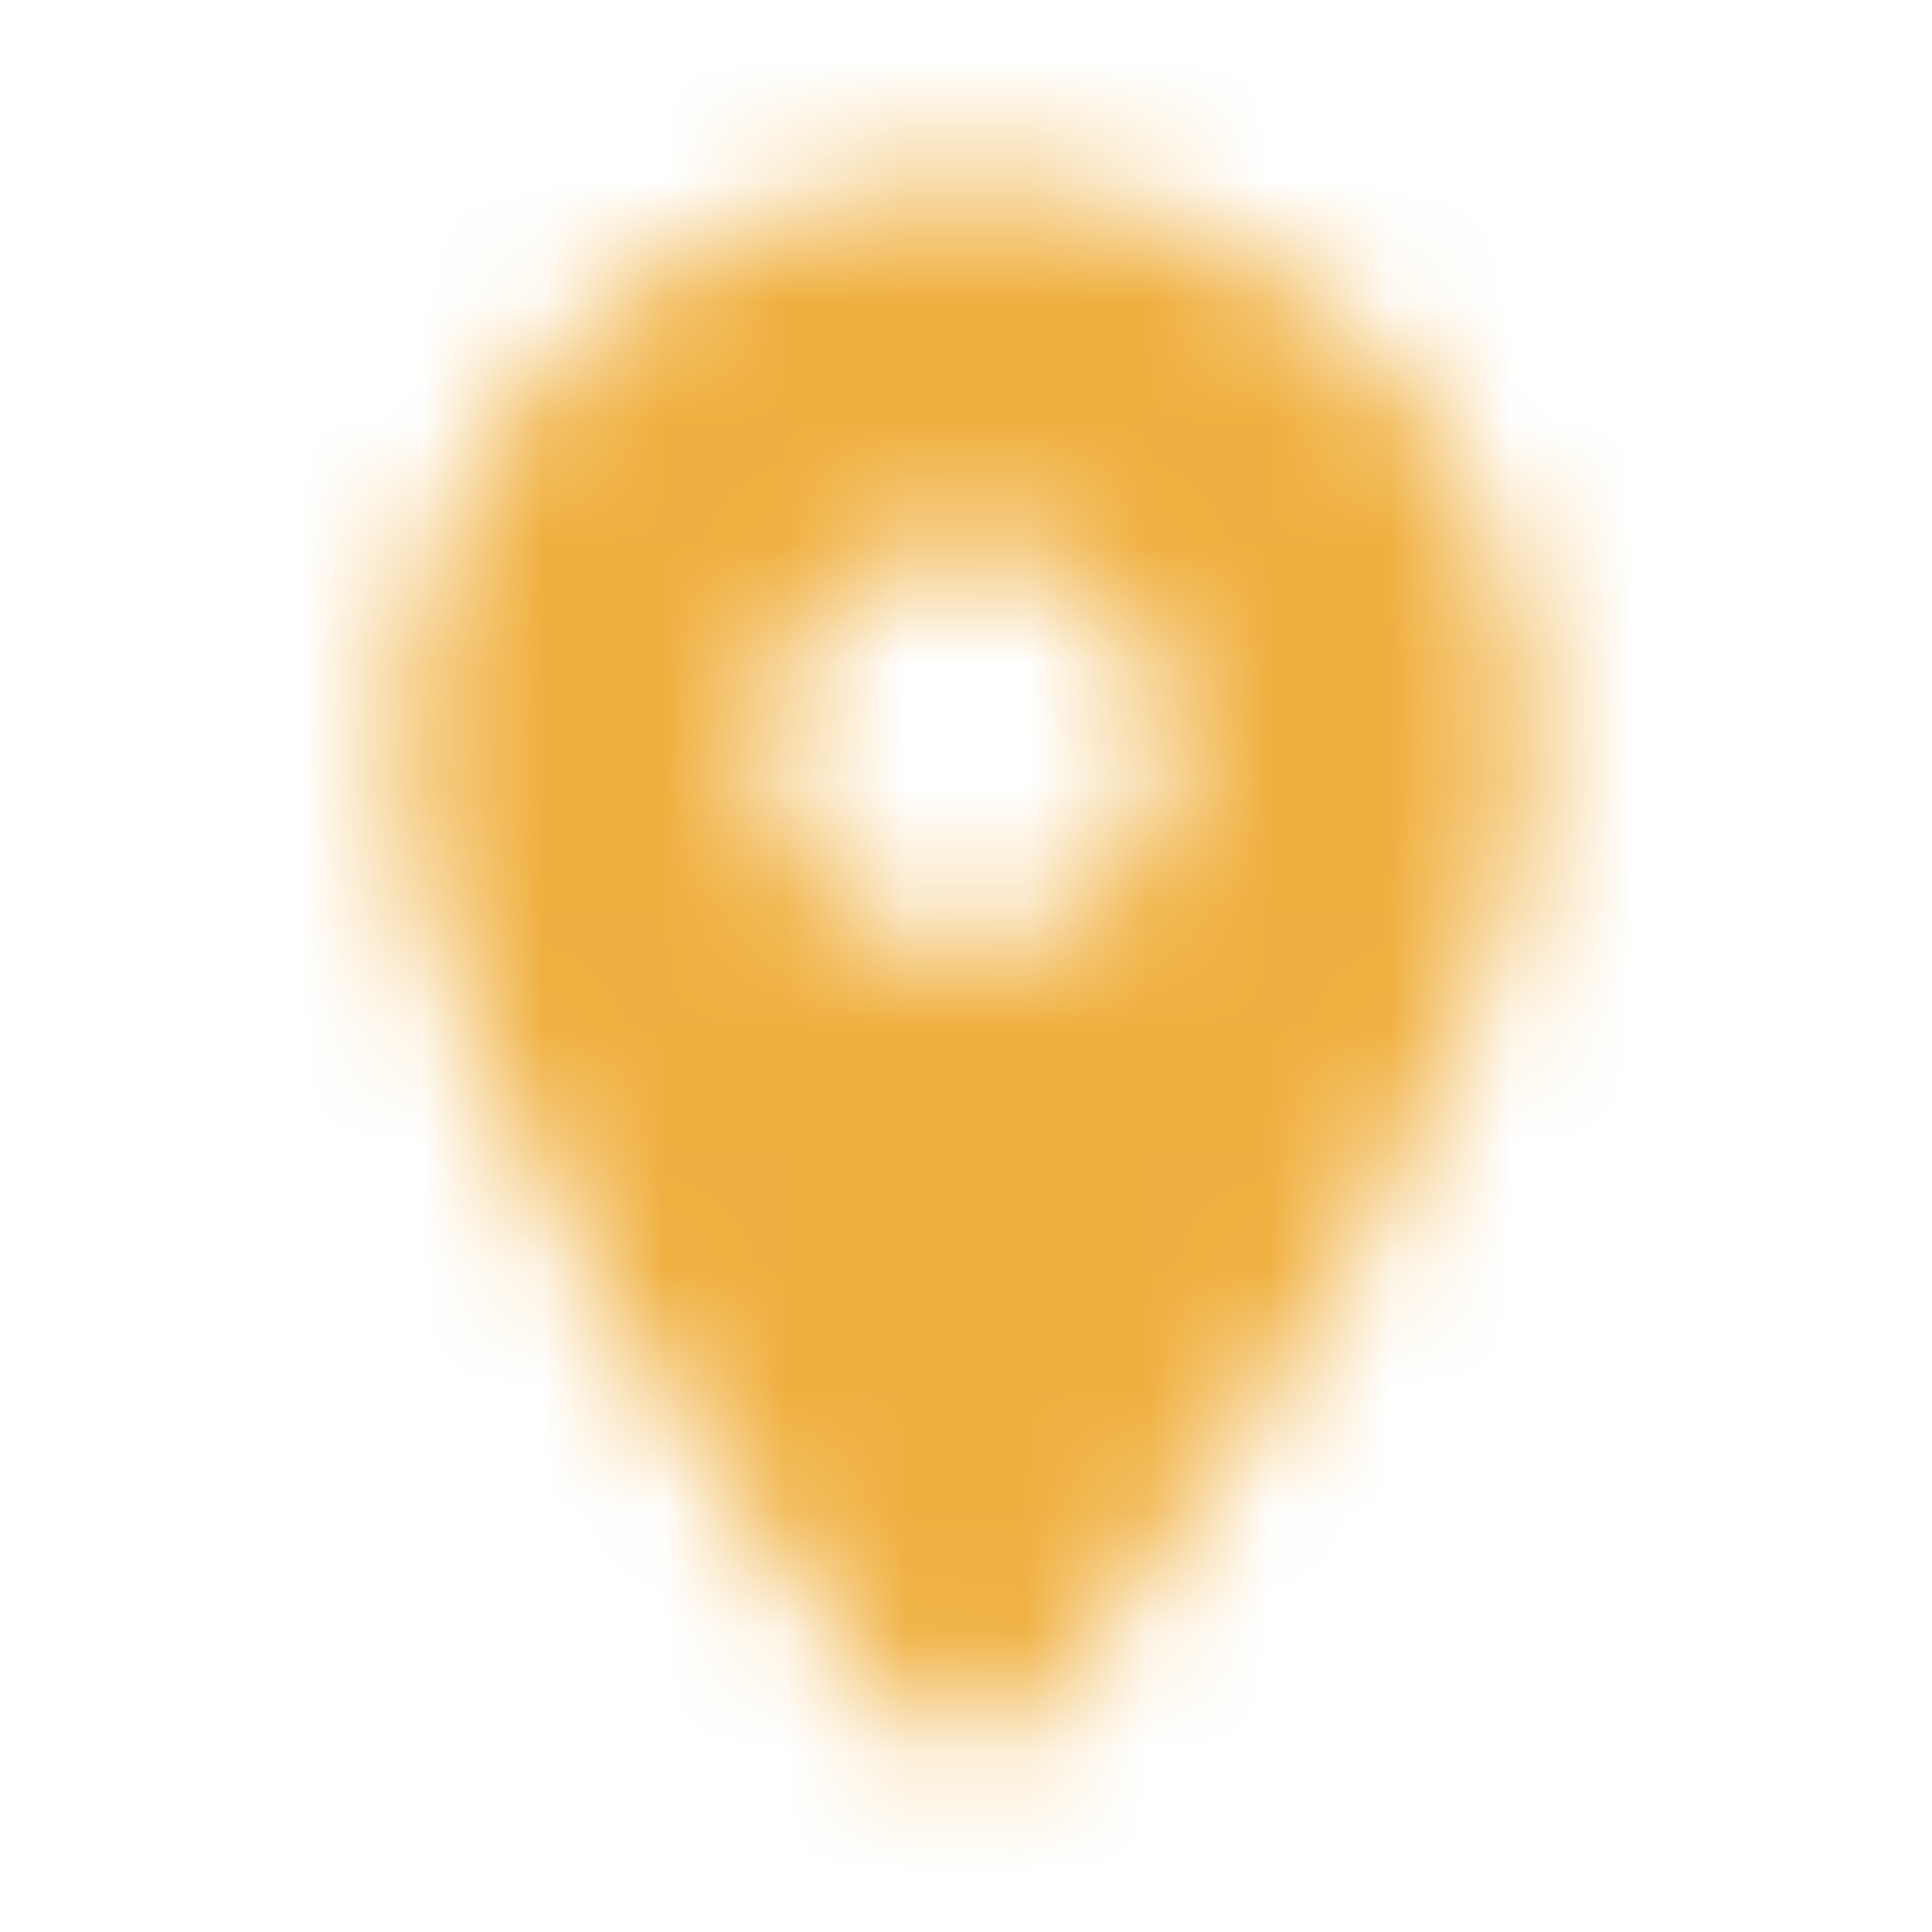 <svg width="16" height="16" viewBox="0 0 16 16" fill="none" xmlns="http://www.w3.org/2000/svg">
<mask id="mask0_2071_8323" style="mask-type:alpha" maskUnits="userSpaceOnUse" x="3" y="1" width="10" height="14">
<path fill-rule="evenodd" clip-rule="evenodd" d="M3.334 6.176C3.334 3.596 5.421 1.51 8.001 1.51C10.581 1.51 12.667 3.596 12.667 6.176C12.667 8.956 9.721 12.79 8.514 14.25C8.247 14.57 7.761 14.57 7.494 14.25C6.281 12.79 3.334 8.956 3.334 6.176ZM6.334 6.176C6.334 7.096 7.081 7.843 8.001 7.843C8.921 7.843 9.667 7.096 9.667 6.176C9.667 5.256 8.921 4.51 8.001 4.51C7.081 4.51 6.334 5.256 6.334 6.176Z" fill="black"/>
</mask>
<g mask="url(#mask0_2071_8323)">
<rect width="16" height="16" fill="#F0B040"/>
</g>
</svg>
